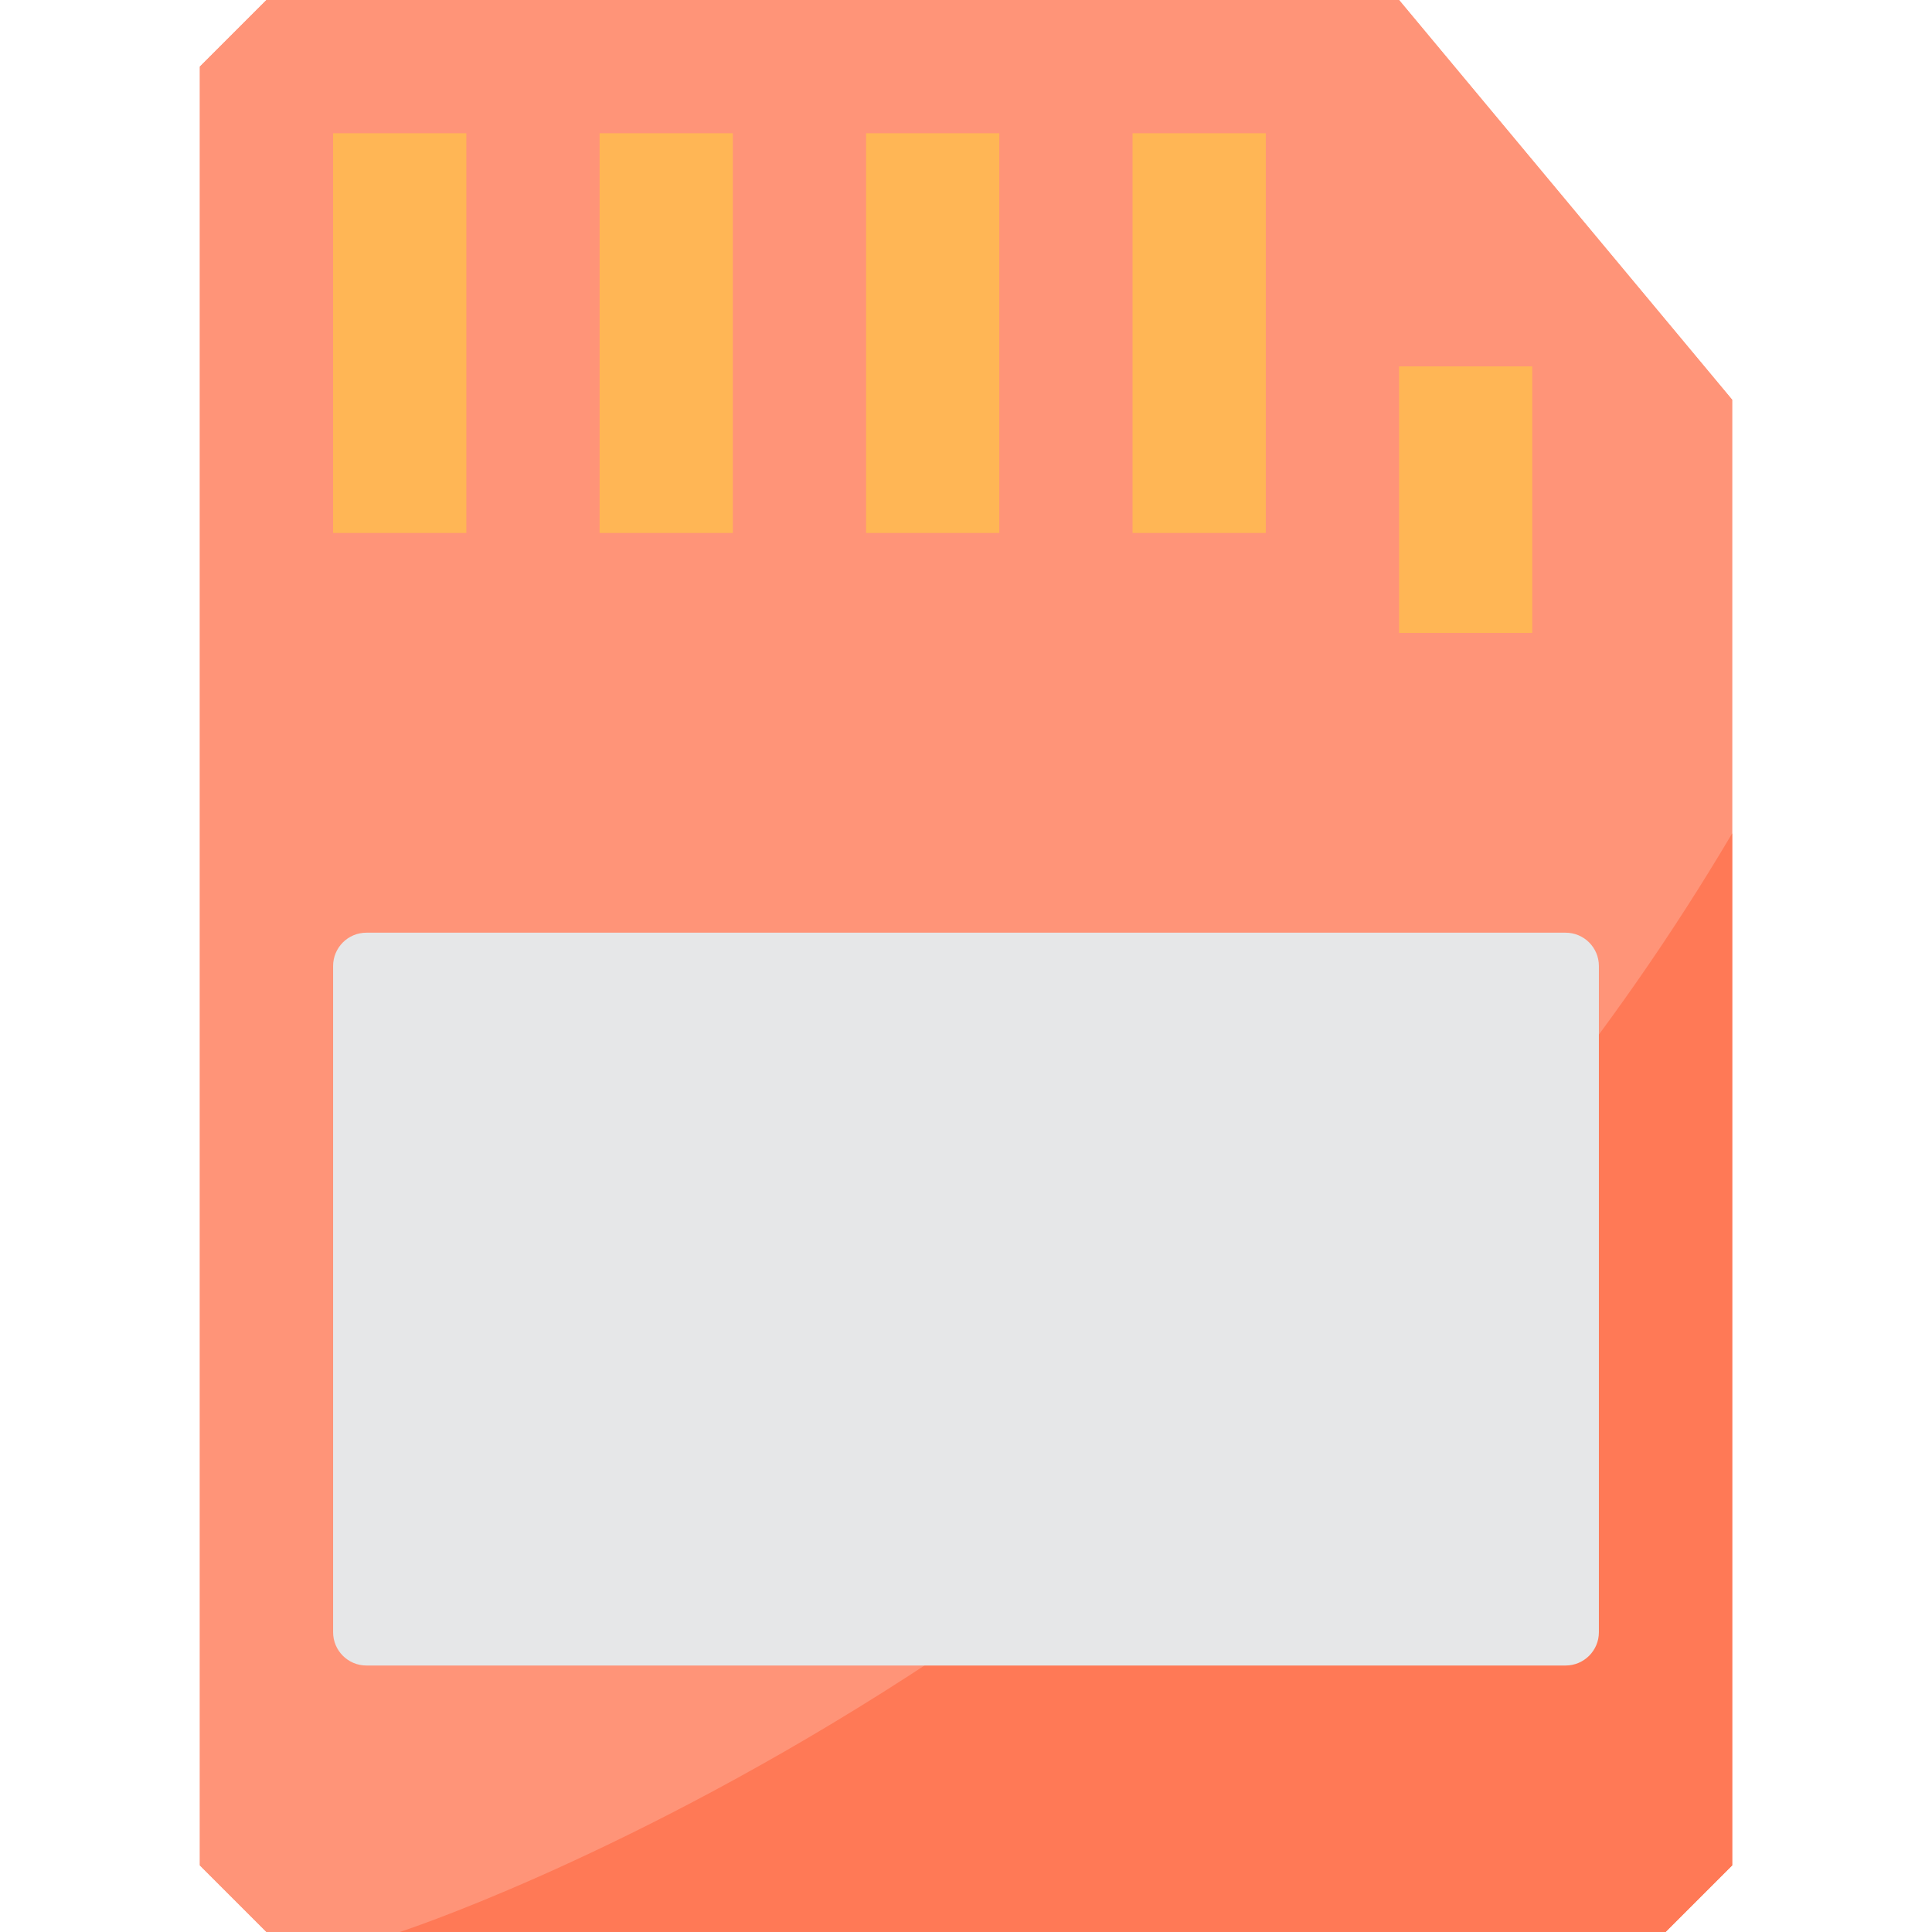 <svg height="464pt" viewBox="-48 0 464 464" width="464pt" xmlns="http://www.w3.org/2000/svg"><path d="m288 0h-272l-16 16v432l16 16h336l16-16v-352zm0 0" fill="#ff9478"/><path d="m368 96v352l-16 16h-336l-16-16v-432l16-16h272zm0 0" fill="#ff9478"/><path d="m368 200.16v247.84l-16 16h-304s202.801-65.602 320-263.84zm0 0" fill="#ff7956"/><g fill="#ffb655"><path d="m32 32h32v96h-32zm0 0"/><path d="m96 32h32v96h-32zm0 0"/><path d="m160 32h32v96h-32zm0 0"/><path d="m224 32h32v96h-32zm0 0"/><path d="m288 88h32v64h-32zm0 0"/></g><path d="m40 224h288c4.418 0 8 3.582 8 8v160c0 4.418-3.582 8-8 8h-288c-4.418 0-8-3.582-8-8v-160c0-4.418 3.582-8 8-8zm0 0" fill="#e6e7e8"/></svg>